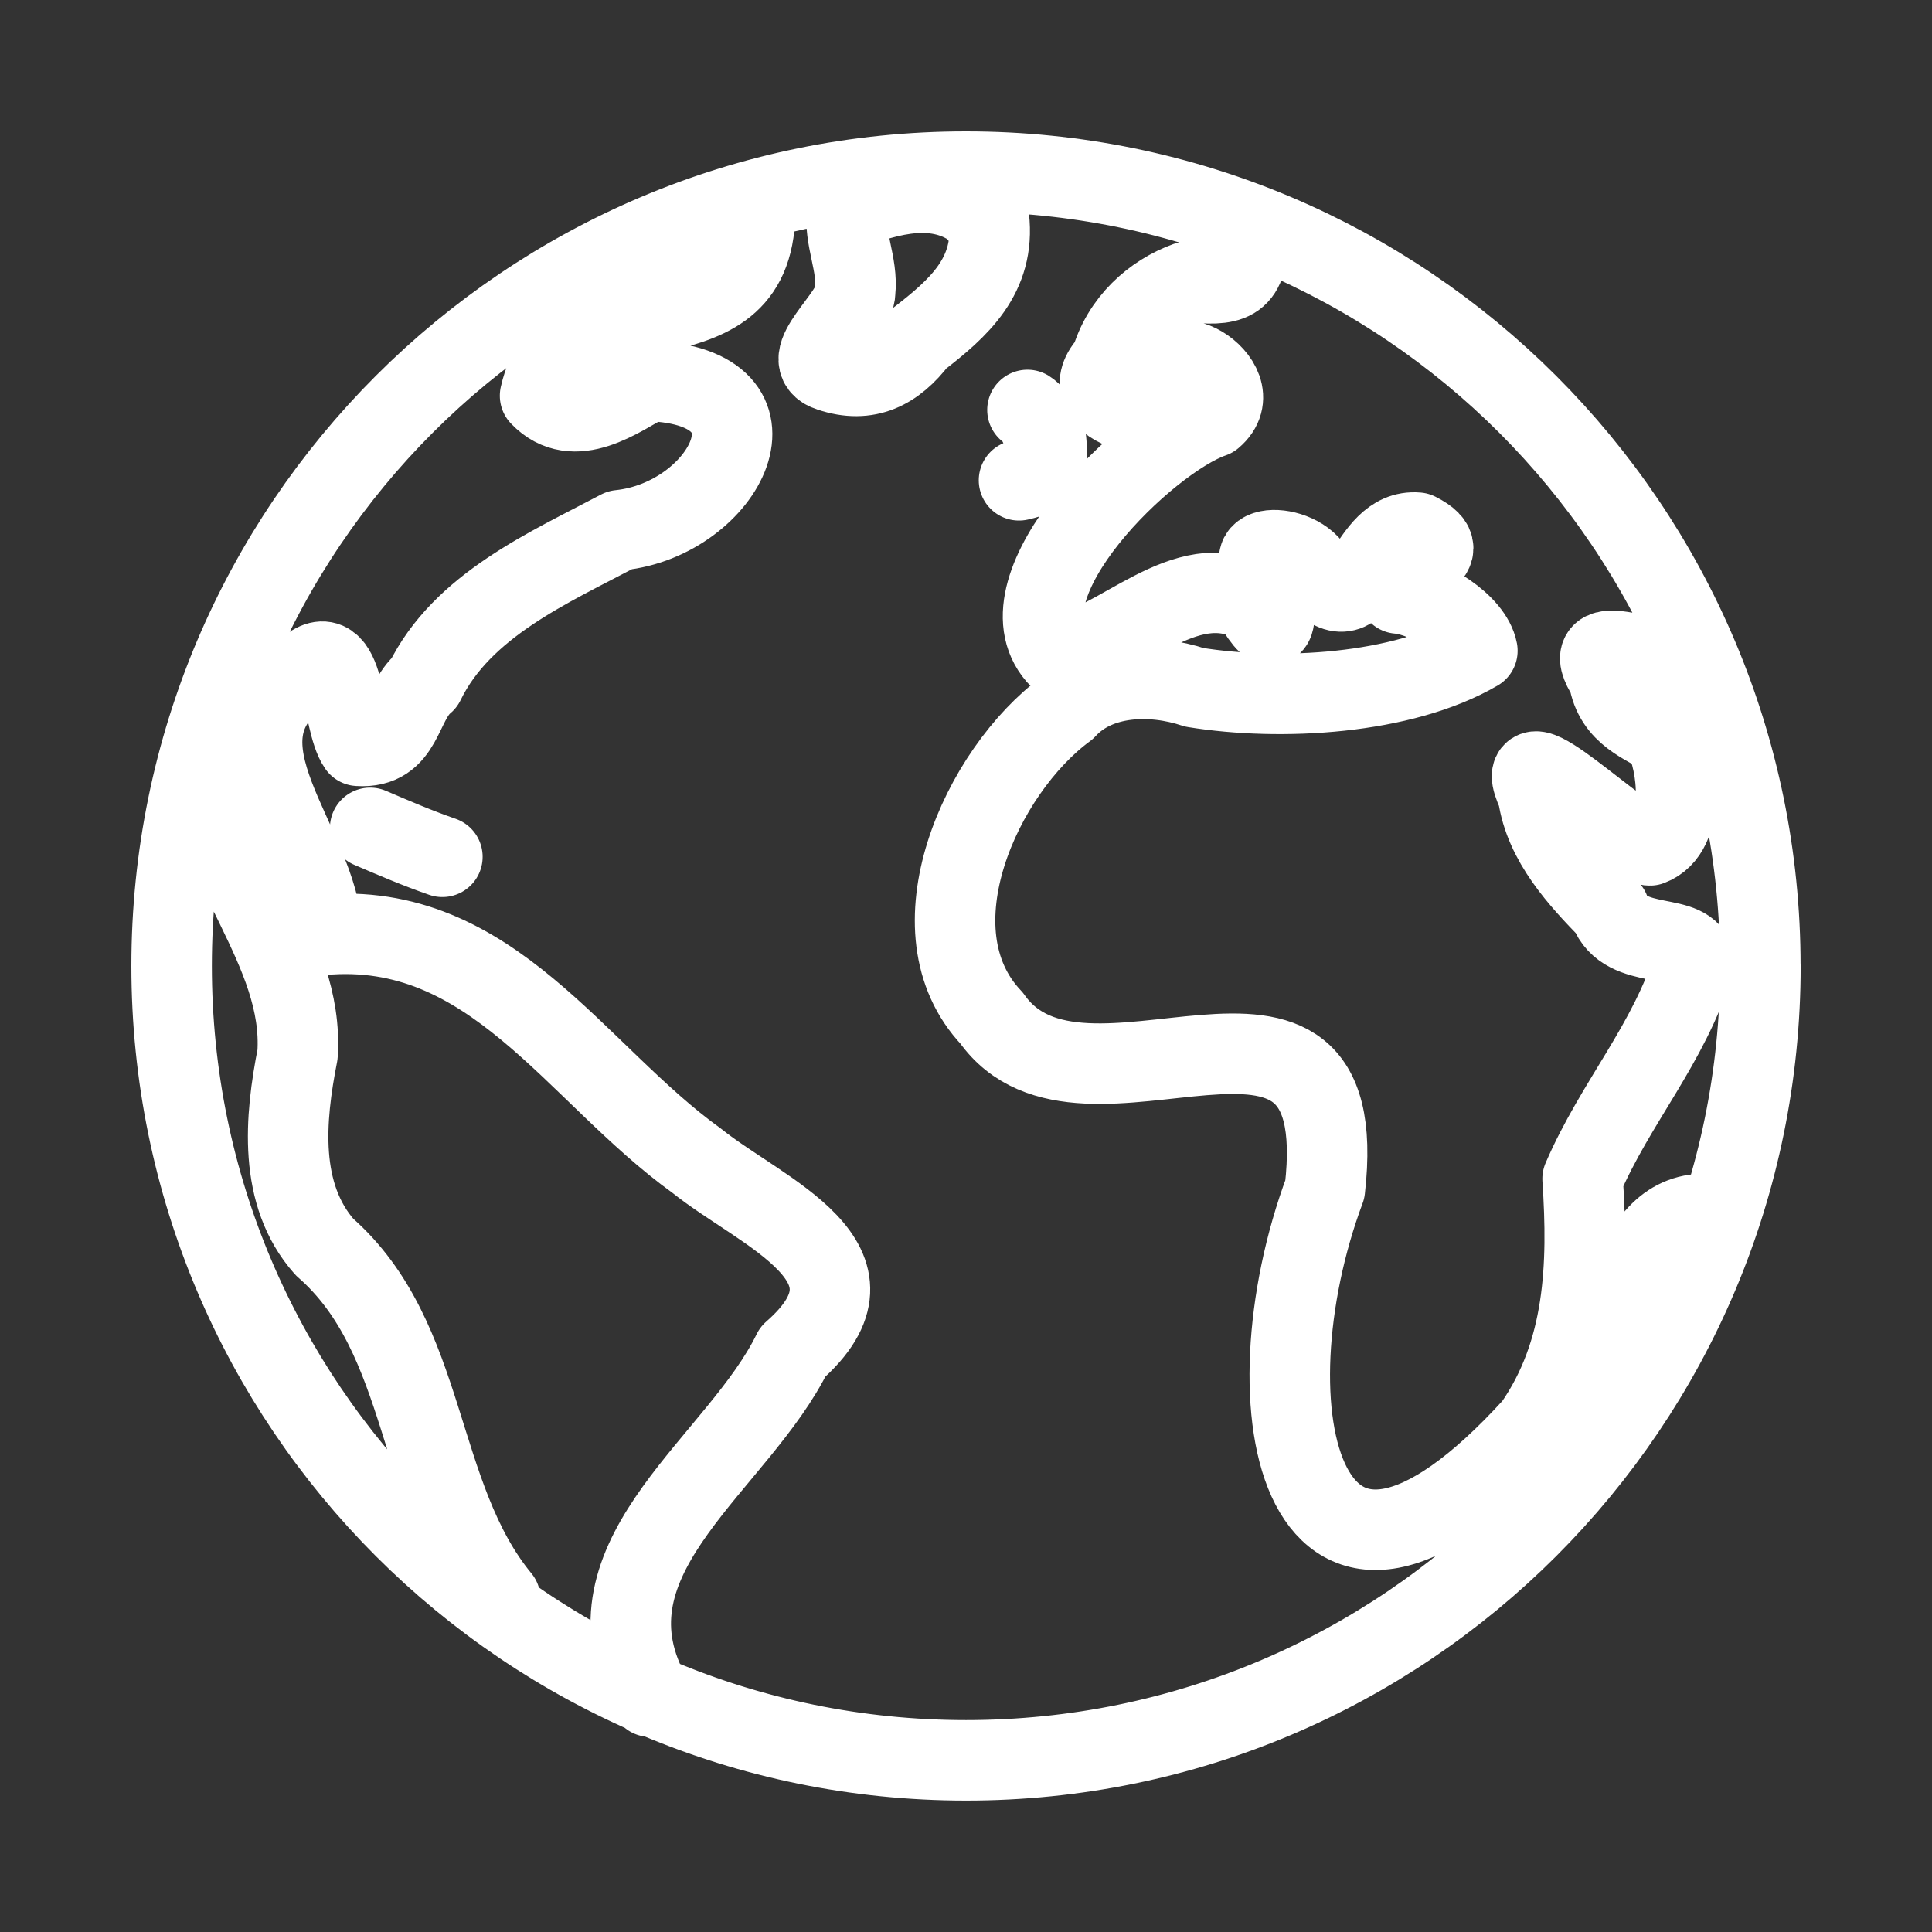 <?xml version="1.0" encoding="UTF-8"?><svg id="b" xmlns="http://www.w3.org/2000/svg" viewBox="0 0 48 48"><rect x="0" y="0" width="48" height="48" fill="#333333" stroke="none"/><defs><style>.d{stroke-width:2px;fill:none;stroke:#fff;stroke-linecap:round;stroke-linejoin:round;}</style></defs><path id="c" class="d" d="m9.197,20.568c.593.254,1.176.505,1.794.719m1.438,18.436c-2.12-2.574-1.763-6.469-4.366-8.741-1.158-1.308-.985-3.191-.671-4.782.177-2.624-2.161-4.708-2.253-7.368m13.615-13.379c-.188,3.415-4.657,1.34-5.336,4.379.848.888,1.986.017,2.703-.368,3.633.131,1.891,3.442-.725,3.709-1.747.925-3.921,1.865-4.852,3.785-.609.501-.509,1.645-1.641,1.572-.436-.62-.307-2.917-1.41-1.78-2.449,1.686.451,4.222.514,6.477,4.207-.38,6.281,3.438,9.305,5.613,1.614,1.296,4.916,2.537,2.385,4.746-1.332,2.739-5.219,4.982-3.665,8.275-.017.151.194.121.122.292m26.322-11.988c-2.022-.151-2.434,3.124-2.024,4.583m-15.135-22.815c.166-.04.344-.078.482-.184.254-.153.214-.581.186-.85-.119-.206-.22-.568-.458-.714m16.602,6.237c-.855.239-3.054-.949-2.163.418.142.927.94,1.144,1.385,1.459.333.669.556,2.361-.358,2.704-.581.021-3.629-3.083-2.783-1.26.164,1.182,1.056,2.125,1.778,2.869.377,1.049,2.037.499,2.101,1.304-.623,2.029-1.945,3.457-2.77,5.372.145,2.152.07,4.31-1.207,6.141-5.811,6.39-7.221-.457-5.196-5.882.738-6.467-5.996-1.007-8.28-4.253-2.059-2.172-.257-6.137,1.849-7.682.779-.853,2.131-.888,3.19-.535,2.132.346,5.166.18,7.03-.909-.125-.657-1.221-1.355-1.966-1.423-.123-.688,1.623-.93.475-1.511-1.303-.112-1.302,2.396-2.517,1.078-.285-.869-2.182-.866-1.065.063.049,1.006.137,1.672-.506.59-1.705-.91-3.308,1.08-4.864,1.318-1.502-1.74,2.24-5.357,3.862-5.913,1.054-.893-1.487-2.283-.88-.651-.422,1.062-2.682.319-1.652-.719.278-1.003,1.061-1.693,1.905-1.998,1.051.107,1.498.055,1.508-1.108m-9.96-.665c-.086.685.275,1.336.201,2.021-.001.608-1.517,1.695-.623,1.976.933.315,1.62-.048,2.18-.787,1.017-.783,1.93-1.589,1.767-3.03-.131-.047-.322-.083-.288-.168-.971-.756-2.168-.426-3.237-.012Zm22.692,18.771c0,10.9-8.836,19.735-19.735,19.735S4.264,34.9,4.264,24C4.264,13.1,13.1,4.264,24,4.264c10.9,0,19.735,8.836,19.735,19.735Z"/></svg>